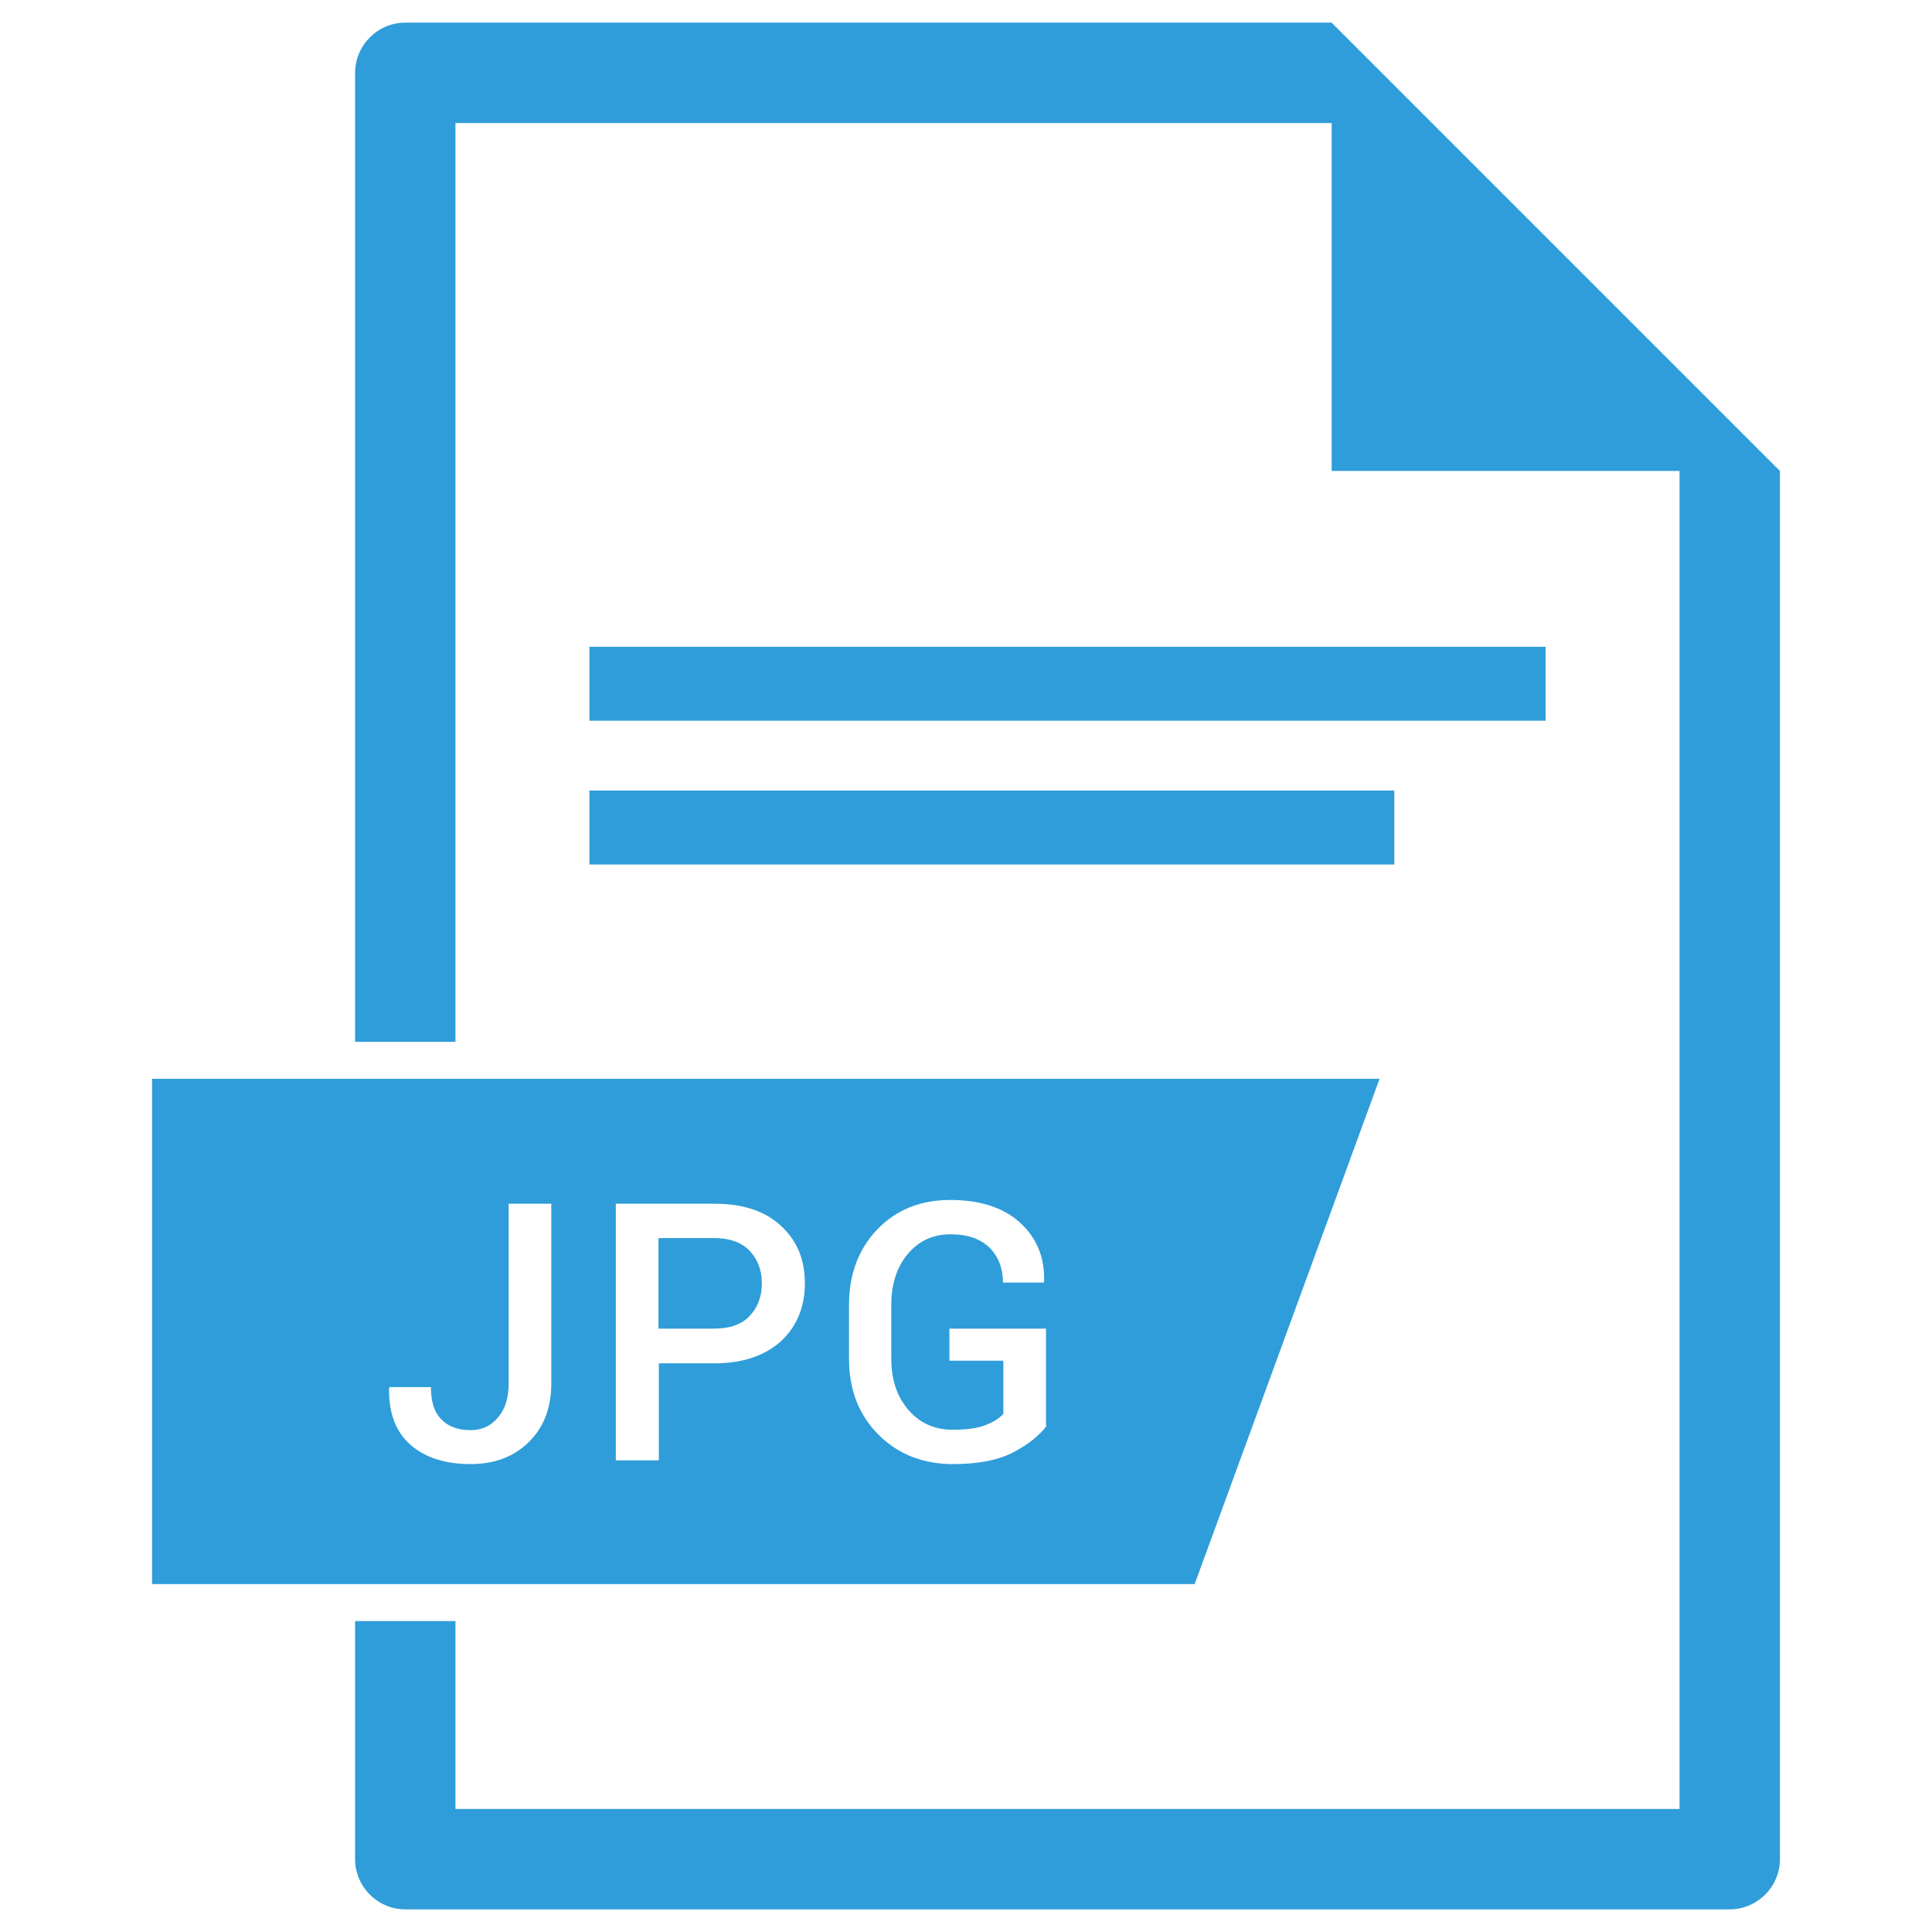 <?xml version="1.0" ?><svg id="Layer_1" style="enable-background:new 0 0 512 512;" version="1.1" viewBox="0 0 512 512" xml:space="preserve" xmlns="http://www.w3.org/2000/svg" xmlns:xlink="http://www.w3.org/1999/xlink"><style type="text/css">
	.st0{fill:#2F9DD9;}
</style><g id="XMLID_828_"><path class="st0" d="M365.6,285.9H40.3v133.9h276.3L365.6,285.9z M146.1,366.6c0,6.5-2,11.7-6,15.6   c-4,3.9-9.1,5.8-15.4,5.8c-6.7,0-12-1.7-15.9-5.1c-3.9-3.4-5.8-8.4-5.7-15l0.1-0.3h11c0,3.9,0.9,6.7,2.8,8.6   c1.9,1.9,4.4,2.8,7.7,2.8c3,0,5.4-1.1,7.3-3.4c1.9-2.2,2.8-5.2,2.8-9V319h11.3V366.6z M206.9,355.5c-4.3,3.8-10.1,5.8-17.6,5.8   h-14.7V387h-11.4v-68h26.1c7.5,0,13.4,1.9,17.6,5.8c4.3,3.9,6.4,9,6.4,15.3C213.3,346.5,211.1,351.6,206.9,355.5z M277.4,377.8   c-1.9,2.6-4.9,5-8.9,7.1c-4.1,2.1-9.4,3.1-15.9,3.1c-8,0-14.6-2.6-19.8-7.8c-5.2-5.2-7.8-11.9-7.8-20.1v-14.2   c0-8.2,2.5-14.9,7.5-20.1c5-5.2,11.5-7.8,19.3-7.8c7.9,0,14.1,2,18.5,6c4.4,4,6.6,9.2,6.4,15.6l-0.1,0.3h-10.8   c0-3.8-1.2-6.9-3.6-9.3c-2.4-2.3-5.8-3.5-10.3-3.5c-4.7,0-8.5,1.8-11.4,5.3c-2.9,3.5-4.3,8-4.3,13.4v14.3c0,5.5,1.5,10,4.5,13.5   c3,3.5,6.9,5.3,11.8,5.3c3.6,0,6.5-0.4,8.6-1.2c2.1-0.8,3.7-1.8,4.8-3v-14.1h-14.3v-8.5h25.6V377.8z" id="XMLID_833_"/><path class="st0" d="M189.2,328.1h-14.7v24h14.7c4.2,0,7.4-1.1,9.5-3.4c2.1-2.2,3.2-5.1,3.2-8.6   c0-3.5-1.1-6.3-3.2-8.6C196.6,329.3,193.5,328.1,189.2,328.1z" id="XMLID_832_"/><path class="st0" d="M352.9,6L352.9,6H107.4c-7.3,0-13.3,6-13.3,13.3v256.8h26.6V32.6h232.2v92.2h92.2v354.6H120.7   v-49.8H94.1v63.1c0,7.3,6,13.3,13.3,13.3h351c7.3,0,13.3-6,13.3-13.3V124.8L352.9,6z" id="XMLID_831_"/><rect class="st0" height="19.6" id="XMLID_830_" width="253.4" x="156.2" y="171.4"/><rect class="st0" height="19.6" id="XMLID_829_" width="213.3" x="156.2" y="209.5"/></g></svg>